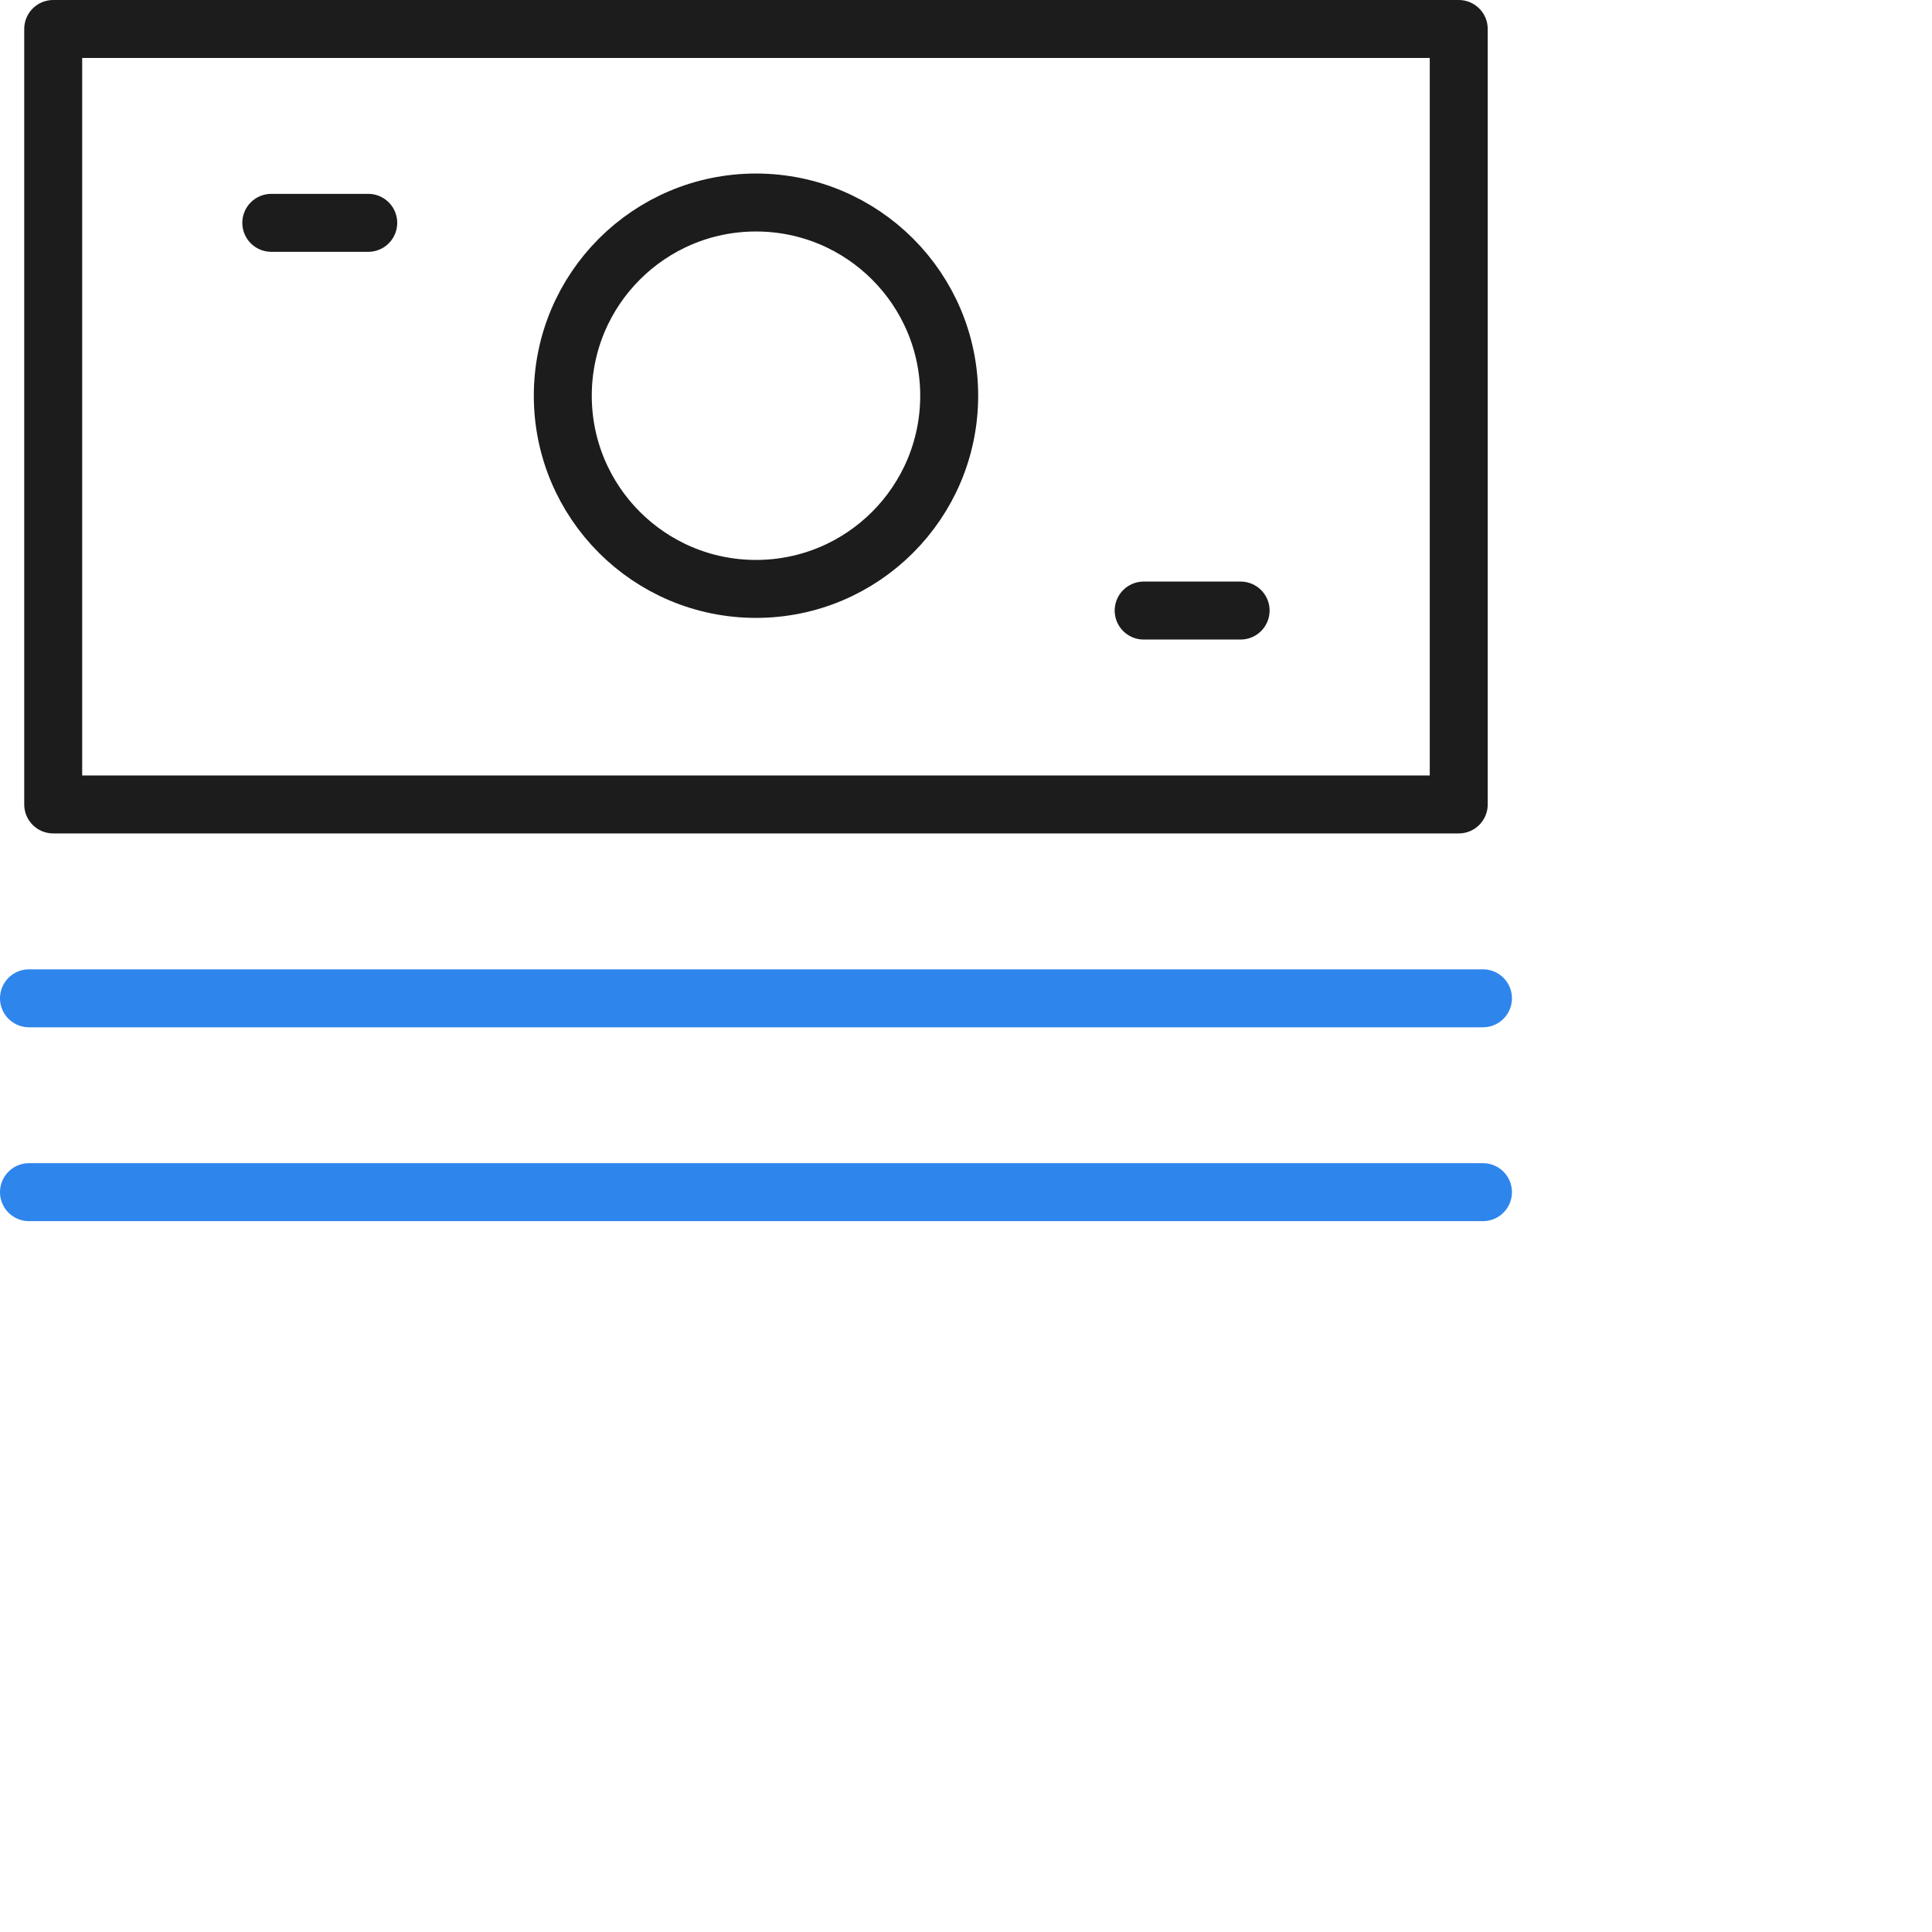 <svg xmlns="http://www.w3.org/2000/svg" width="50" height="50" viewBox="0 0 50 50"><defs><style>.a,.b{fill:none;stroke-linecap:round;stroke-linejoin:round;stroke-miterlimit:10;stroke-width:1.5px;}.a{stroke:#1c1c1c;}.b{stroke:#2e85ec;}</style></defs><g transform="translate(0.75 0.75)"><path class="a" d="M3,8H39.375V28.069H3Z" transform="translate(-2.373 -8)"/><circle class="a" cx="5" cy="5" r="5" transform="translate(13.815 4.491)"/><path class="b" d="M2,48H39.629M2,53.017H39.629" transform="translate(-2 -22.914)"/><path class="a" d="M12,16h2.509M34.577,26.034h2.509" transform="translate(-5.729 -10.983)"/></g></svg>
